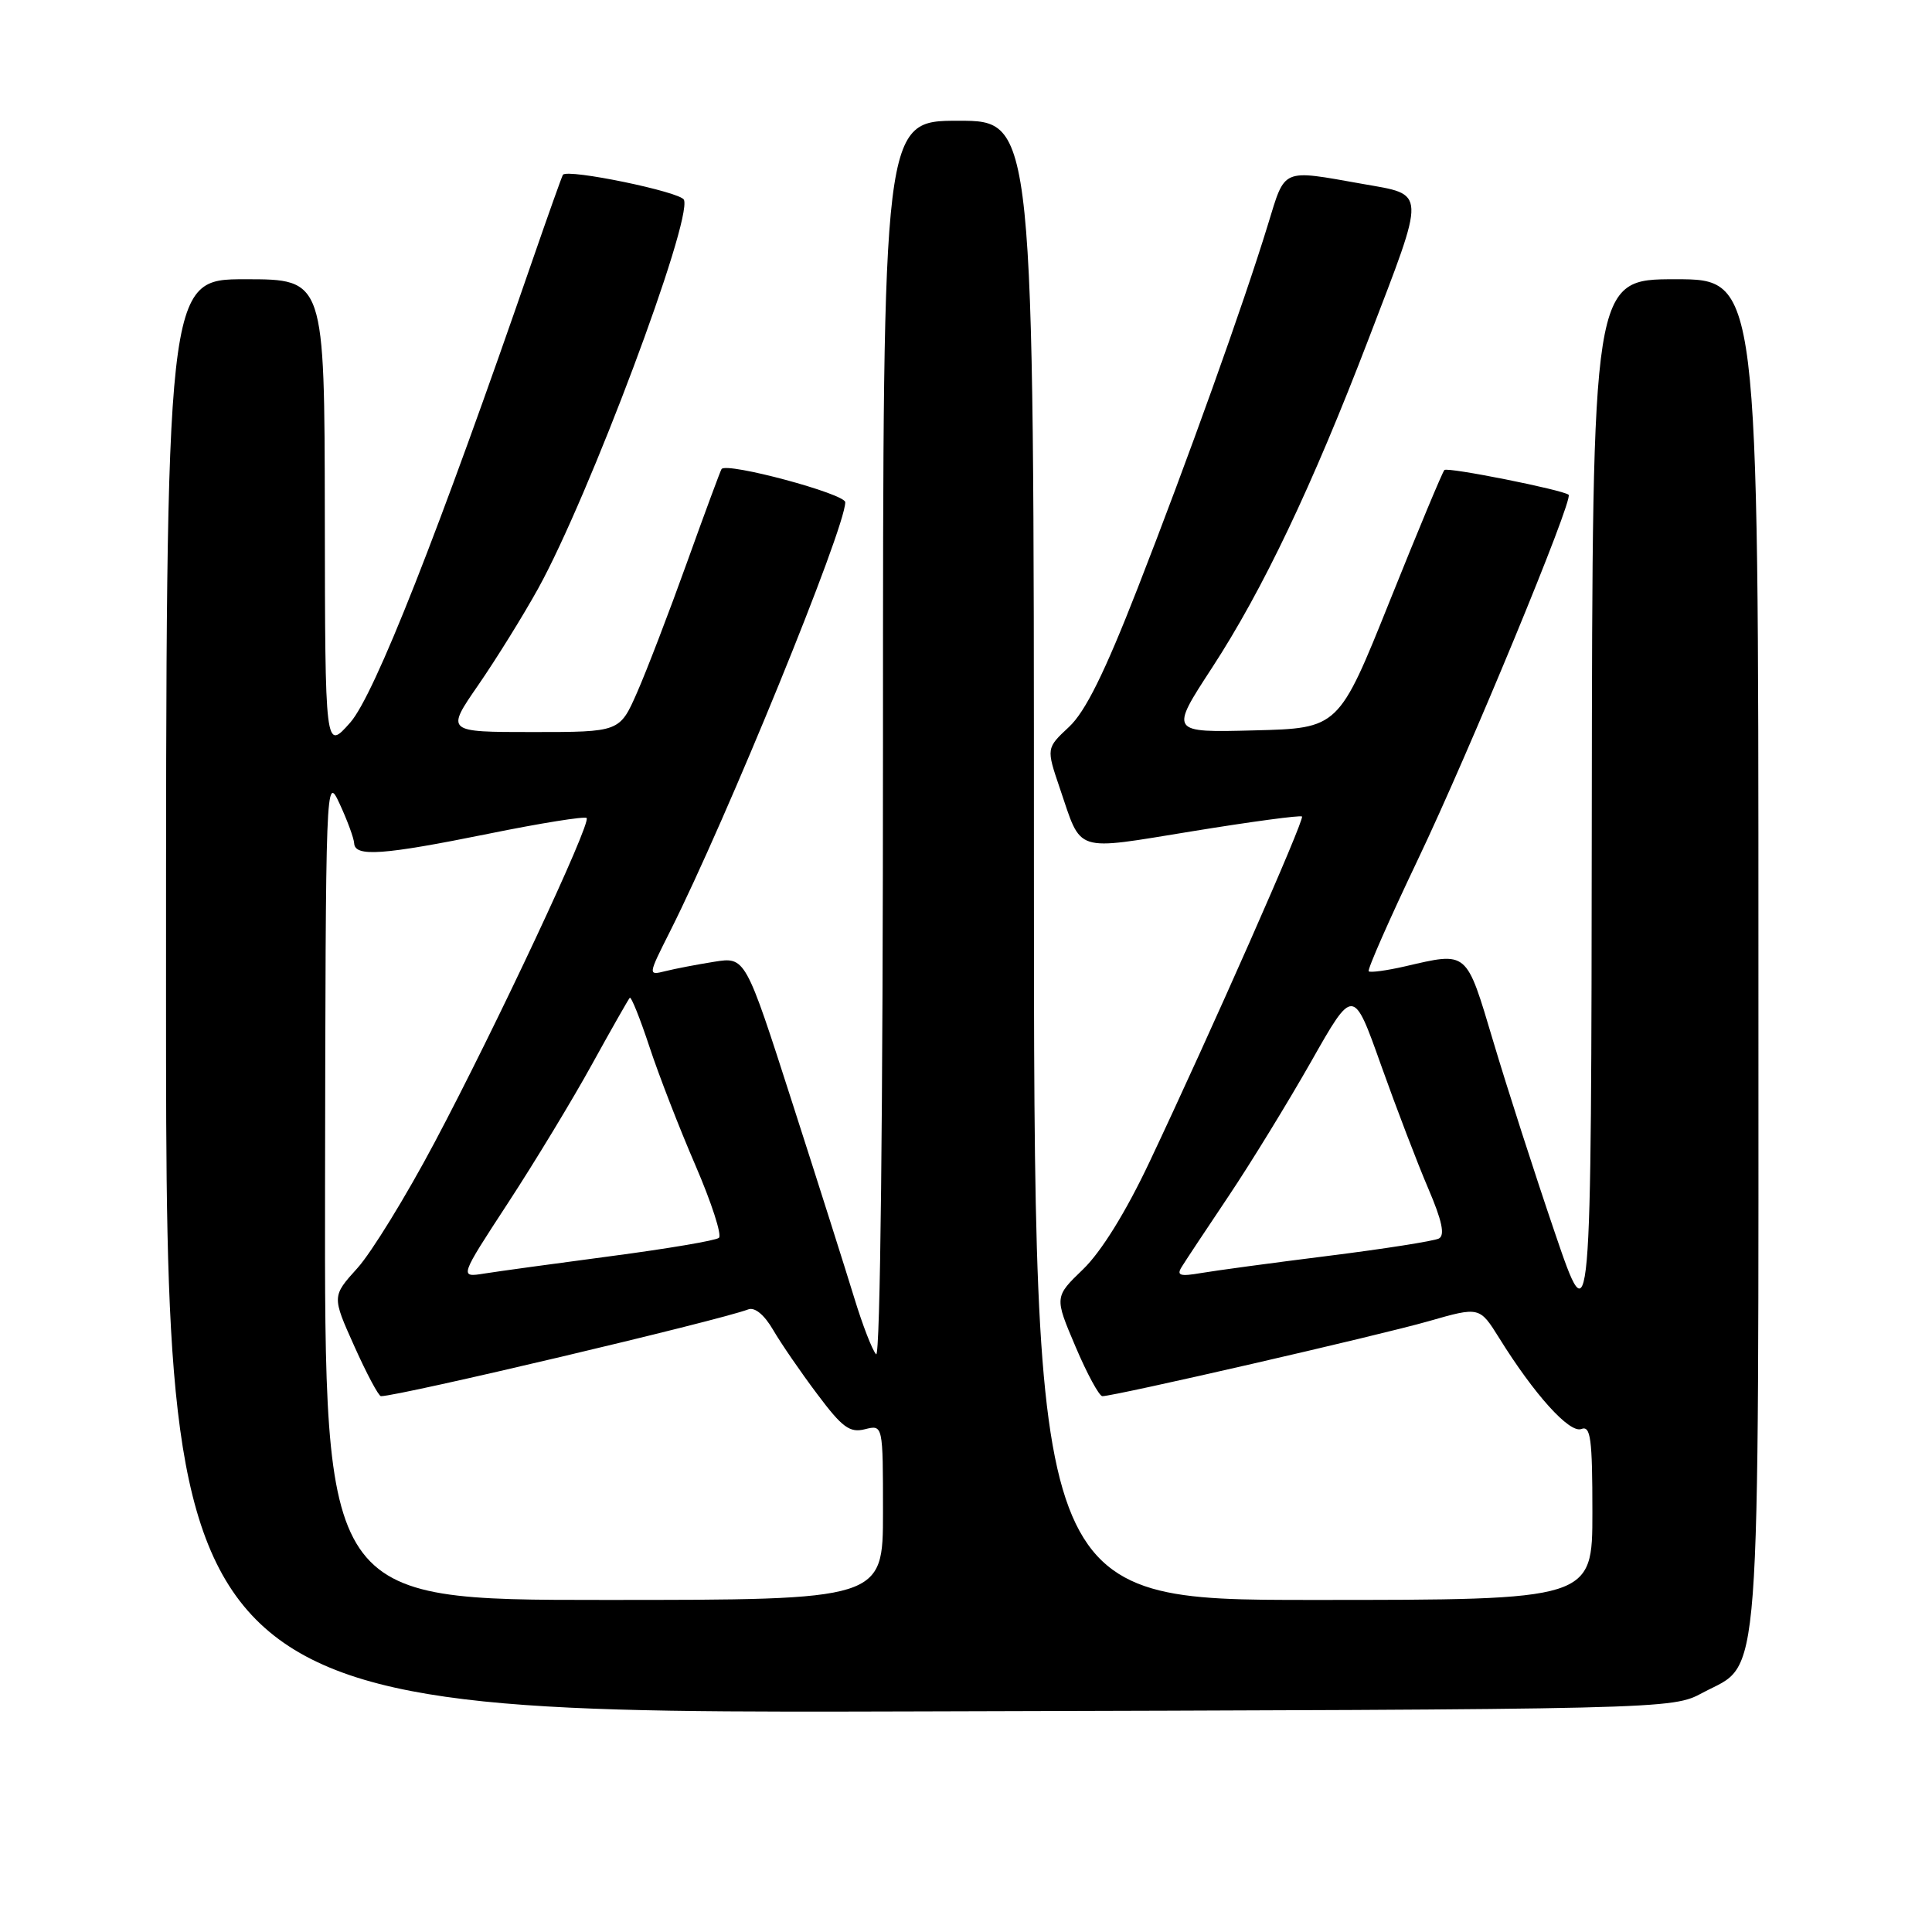 <?xml version="1.0" encoding="UTF-8" standalone="no"?>
<!DOCTYPE svg PUBLIC "-//W3C//DTD SVG 1.1//EN" "http://www.w3.org/Graphics/SVG/1.1/DTD/svg11.dtd" >
<svg xmlns="http://www.w3.org/2000/svg" xmlns:xlink="http://www.w3.org/1999/xlink" version="1.1" viewBox="0 0 256 256">
 <g >
 <path fill="currentColor"
d=" M 225.61 224.30 C 233.46 220.10 233.00 226.24 233.00 126.10 C 233.00 37.00 233.00 37.00 222.00 37.00 C 211.00 37.00 211.00 37.00 210.92 107.25 C 210.85 177.50 210.85 177.50 206.01 163.29 C 203.35 155.48 199.69 144.12 197.88 138.04 C 194.23 125.83 194.56 126.11 186.12 128.06 C 183.71 128.61 181.57 128.90 181.36 128.70 C 181.16 128.49 184.09 121.84 187.87 113.91 C 194.68 99.64 208.52 66.15 207.85 65.56 C 207.09 64.91 191.81 61.86 191.39 62.28 C 191.14 62.52 187.89 70.32 184.16 79.61 C 177.38 96.50 177.38 96.50 166.19 96.78 C 155.00 97.07 155.00 97.07 160.59 88.50 C 167.34 78.14 173.86 64.44 181.37 44.85 C 189.02 24.89 189.06 25.88 180.50 24.36 C 169.72 22.45 170.33 22.19 168.01 29.75 C 164.77 40.33 157.34 61.06 150.72 78.00 C 146.38 89.12 143.82 94.30 141.65 96.32 C 138.63 99.14 138.63 99.14 140.44 104.47 C 143.39 113.12 142.12 112.72 158.03 110.14 C 165.81 108.87 172.33 108.00 172.52 108.19 C 172.90 108.57 160.46 136.74 152.30 154.00 C 149.17 160.62 145.92 165.86 143.52 168.18 C 139.71 171.85 139.71 171.85 142.51 178.43 C 144.04 182.04 145.65 185.00 146.07 185.00 C 147.69 185.00 182.81 176.93 189.28 175.07 C 196.05 173.13 196.05 173.13 198.66 177.31 C 203.30 184.78 207.97 189.95 209.53 189.35 C 210.77 188.87 211.00 190.60 211.00 200.39 C 211.00 212.00 211.00 212.00 174.00 212.00 C 137.00 212.00 137.00 212.00 137.00 114.00 C 137.00 16.00 137.00 16.00 127.00 16.00 C 117.00 16.00 117.00 16.00 117.00 98.20 C 117.00 147.38 116.64 180.02 116.09 179.45 C 115.59 178.93 114.29 175.57 113.20 172.00 C 112.11 168.43 108.42 156.79 104.99 146.14 C 98.77 126.78 98.77 126.78 94.63 127.44 C 92.36 127.80 89.45 128.36 88.17 128.68 C 85.84 129.26 85.84 129.26 88.80 123.38 C 96.34 108.38 112.00 70.02 112.00 66.55 C 112.00 65.43 96.30 61.21 95.61 62.15 C 95.47 62.34 93.41 67.90 91.04 74.50 C 88.67 81.10 85.69 88.86 84.42 91.75 C 82.11 97.00 82.11 97.00 70.59 97.00 C 59.07 97.00 59.07 97.00 63.39 90.75 C 65.76 87.31 69.33 81.56 71.31 77.98 C 78.05 65.79 91.72 29.33 90.63 26.48 C 90.23 25.43 75.20 22.33 74.59 23.16 C 74.46 23.35 72.64 28.45 70.55 34.50 C 58.09 70.61 49.61 92.11 46.41 95.74 C 43.08 99.50 43.08 99.50 43.04 68.25 C 43.00 37.00 43.00 37.00 32.50 37.00 C 22.00 37.00 22.00 37.00 22.00 132.02 C 22.00 227.05 22.00 227.05 121.75 226.77 C 221.50 226.50 221.50 226.50 225.61 224.30 Z  M 43.07 157.25 C 43.15 103.16 43.17 102.55 45.00 106.50 C 46.02 108.70 46.89 111.06 46.93 111.75 C 47.03 113.57 50.74 113.31 64.76 110.47 C 71.64 109.07 77.47 108.14 77.73 108.39 C 78.38 109.04 65.69 136.12 57.58 151.39 C 53.82 158.48 49.22 165.97 47.36 168.03 C 43.98 171.77 43.98 171.77 46.95 178.38 C 48.58 182.02 50.17 185.00 50.48 185.00 C 52.89 185.00 95.27 174.98 99.15 173.50 C 100.01 173.17 101.28 174.22 102.45 176.23 C 103.50 178.03 106.13 181.86 108.30 184.74 C 111.60 189.15 112.60 189.89 114.61 189.38 C 117.00 188.78 117.00 188.78 117.00 200.39 C 117.00 212.00 117.00 212.00 80.00 212.00 C 43.00 212.00 43.00 212.00 43.07 157.25 Z  M 67.32 159.39 C 70.87 153.95 75.88 145.69 78.44 141.03 C 81.01 136.37 83.27 132.40 83.45 132.21 C 83.64 132.03 84.81 134.94 86.05 138.69 C 87.28 142.43 90.03 149.52 92.16 154.44 C 94.28 159.36 95.68 163.67 95.26 164.02 C 94.84 164.38 88.42 165.46 81.00 166.44 C 73.58 167.42 66.01 168.46 64.18 168.75 C 60.86 169.28 60.86 169.28 67.32 159.39 Z  M 156.57 167.89 C 157.04 167.12 159.84 162.90 162.79 158.50 C 165.74 154.10 170.66 146.07 173.74 140.65 C 179.32 130.80 179.32 130.80 183.00 141.15 C 185.03 146.84 187.84 154.20 189.26 157.50 C 191.08 161.75 191.49 163.68 190.66 164.11 C 190.02 164.44 183.43 165.48 176.00 166.41 C 168.57 167.34 160.97 168.37 159.11 168.69 C 156.37 169.16 155.88 169.01 156.57 167.89 Z "/>
</g>
</svg>